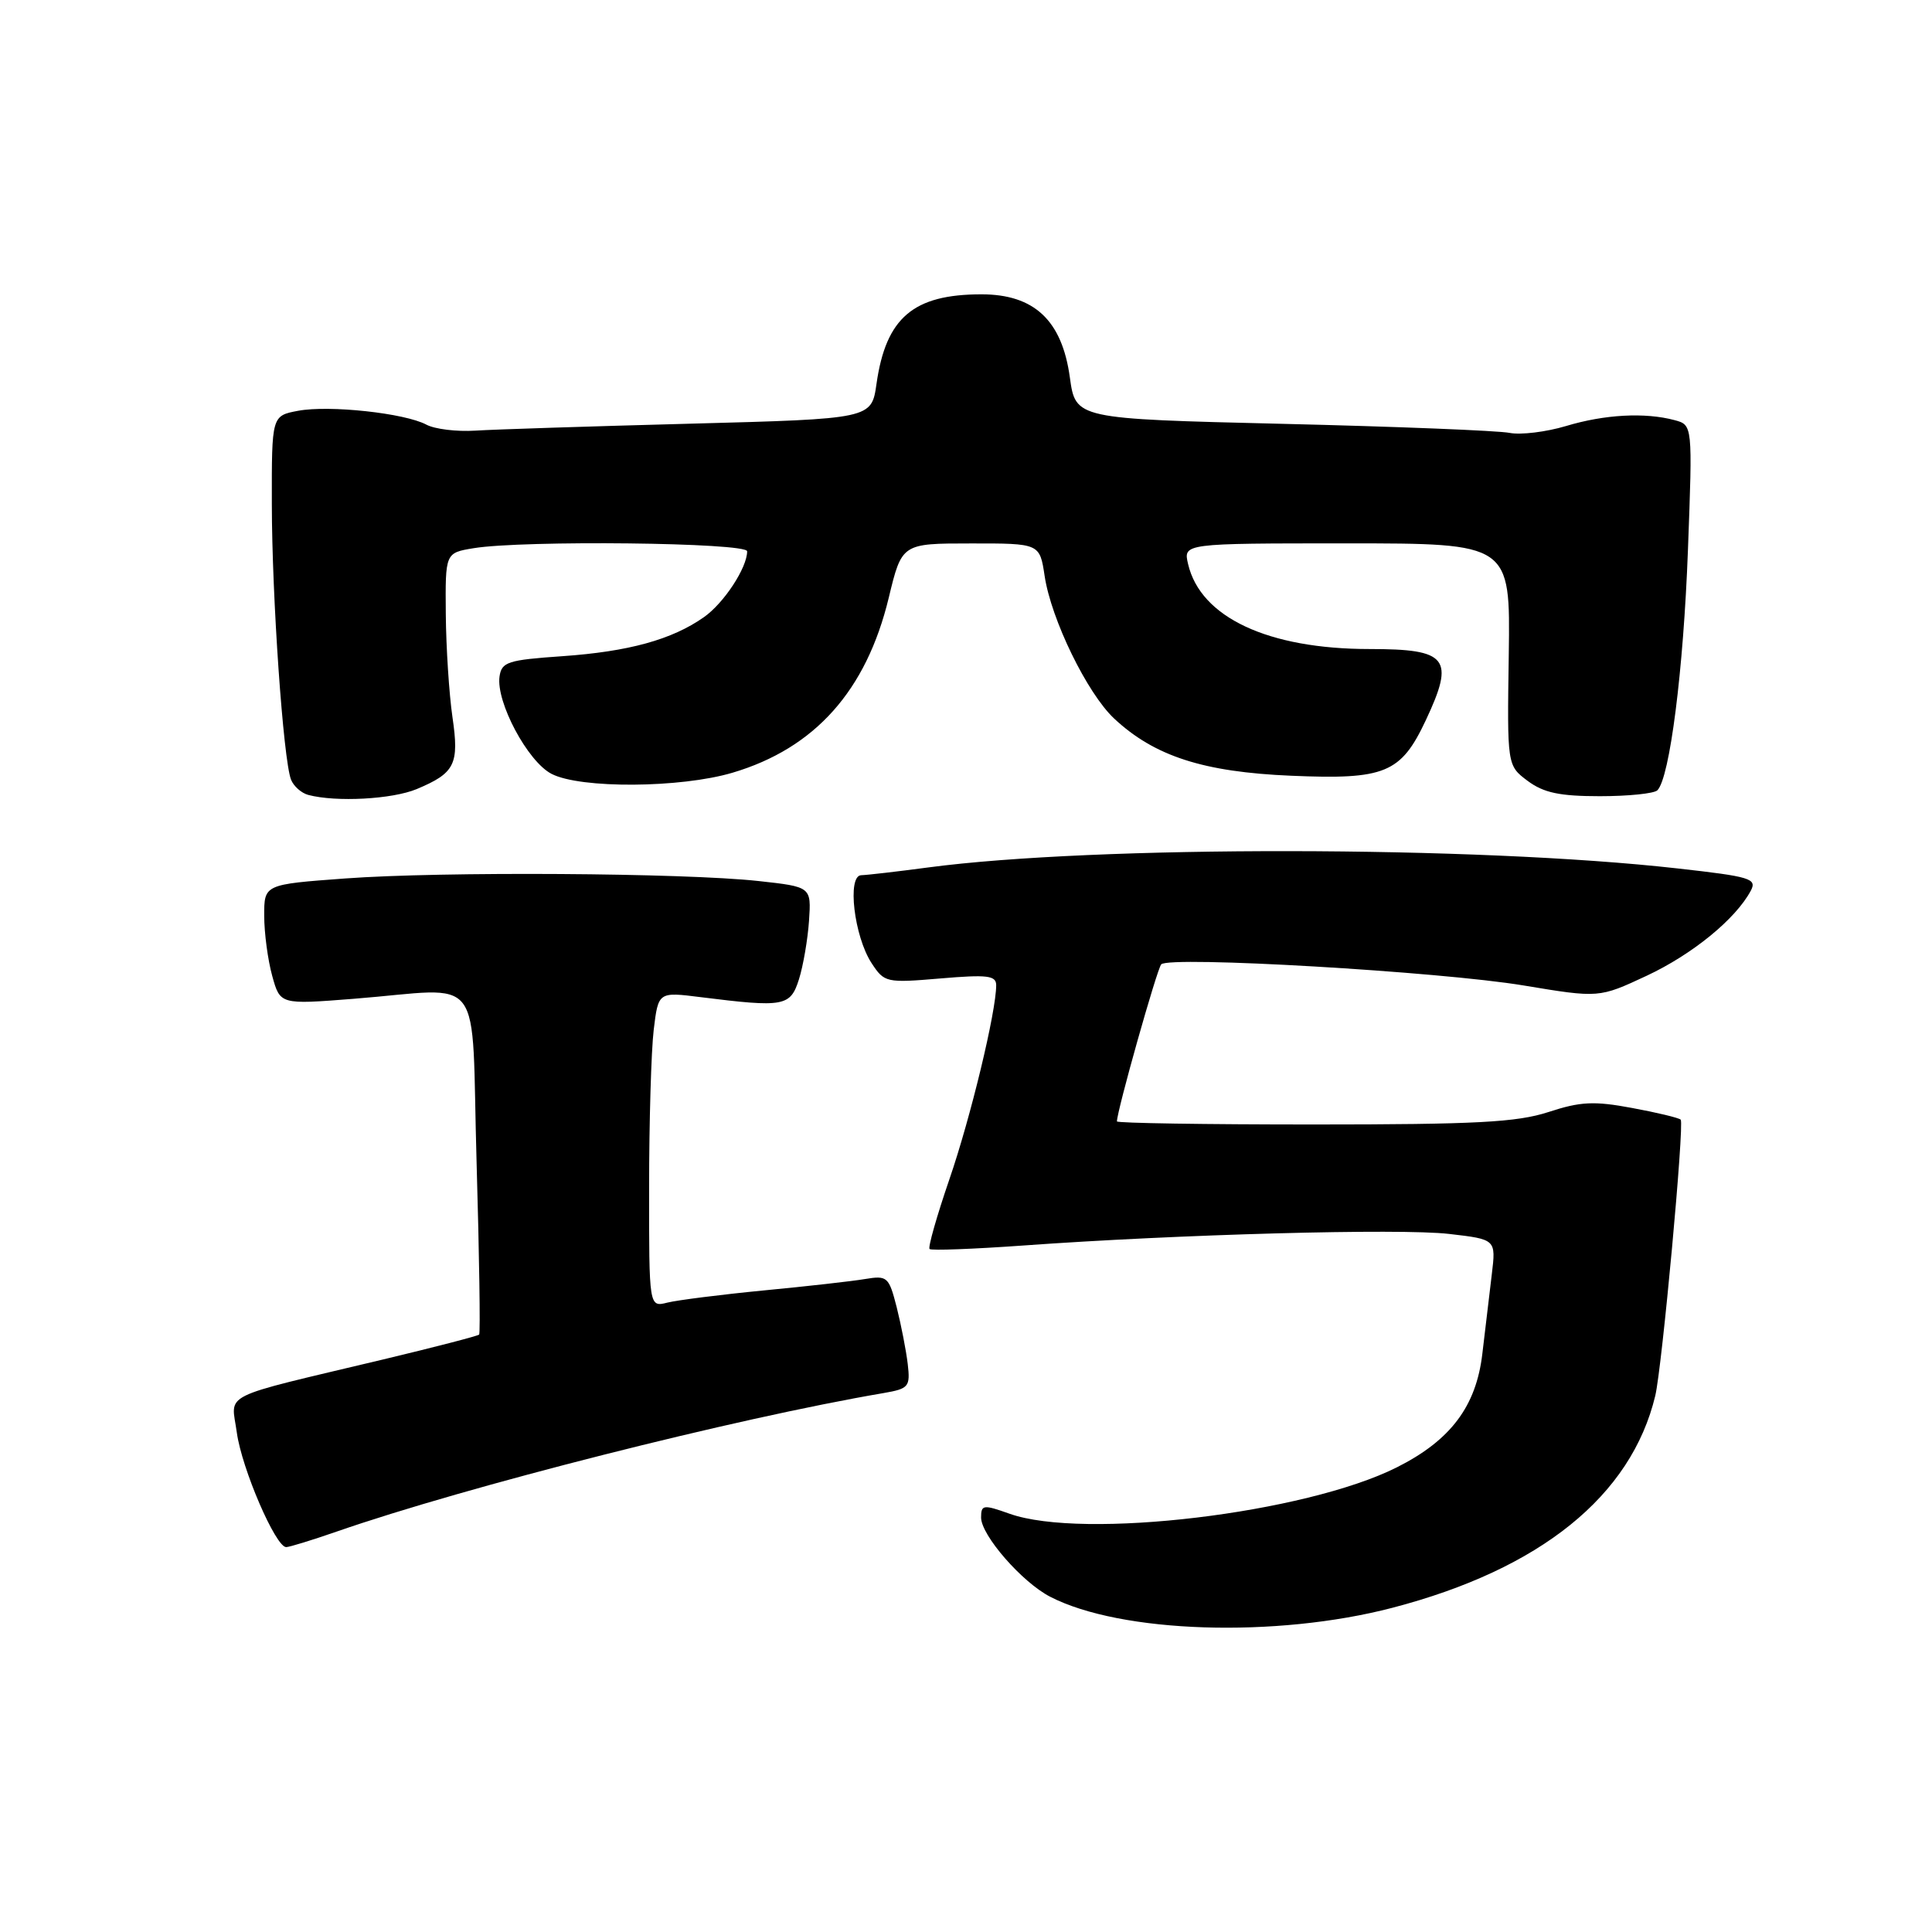 <?xml version="1.0" encoding="UTF-8" standalone="no"?>
<!DOCTYPE svg PUBLIC "-//W3C//DTD SVG 1.1//EN" "http://www.w3.org/Graphics/SVG/1.1/DTD/svg11.dtd" >
<svg xmlns="http://www.w3.org/2000/svg" xmlns:xlink="http://www.w3.org/1999/xlink" version="1.1" viewBox="0 0 256 256">
 <g >
 <path fill="currentColor"
d=" M 184.50 213.04 C 204.12 207.92 216.14 198.22 219.33 184.95 C 220.23 181.19 223.21 148.87 222.70 148.36 C 222.46 148.12 219.56 147.42 216.25 146.81 C 211.22 145.87 209.42 145.96 205.18 147.35 C 201.00 148.71 195.60 149.00 174.06 149.00 C 159.73 149.00 148.00 148.82 148.00 148.59 C 148.00 147.21 153.31 128.37 153.87 127.78 C 154.93 126.64 190.83 128.74 201.89 130.58 C 211.88 132.24 211.88 132.24 218.20 129.29 C 224.26 126.45 229.97 121.79 231.98 118.04 C 232.84 116.42 231.99 116.16 222.26 115.07 C 195.67 112.07 145.02 112.01 123.00 114.94 C 118.88 115.49 114.88 115.95 114.12 115.97 C 112.22 116.01 113.17 124.08 115.49 127.62 C 117.18 130.20 117.42 130.26 124.61 129.65 C 130.85 129.12 132.00 129.26 132.00 130.55 C 132.00 134.04 128.62 148.07 125.79 156.29 C 124.13 161.13 122.95 165.28 123.17 165.50 C 123.39 165.72 128.95 165.51 135.54 165.04 C 156.10 163.55 185.50 162.75 192.00 163.50 C 198.23 164.22 198.23 164.22 197.67 168.86 C 197.36 171.41 196.80 176.14 196.42 179.36 C 195.61 186.34 192.22 190.85 185.09 194.43 C 172.95 200.53 143.50 204.05 133.75 200.57 C 130.29 199.34 130.00 199.38 130.00 201.08 C 130.00 203.43 135.42 209.65 139.14 211.57 C 148.49 216.41 169.06 217.07 184.50 213.04 Z  M 44.59 202.95 C 61.76 196.98 97.47 187.93 117.07 184.59 C 120.42 184.01 120.63 183.76 120.28 180.74 C 120.07 178.96 119.41 175.58 118.82 173.23 C 117.78 169.17 117.58 168.99 114.61 169.48 C 112.90 169.77 106.86 170.45 101.19 170.99 C 95.53 171.54 89.79 172.27 88.44 172.60 C 86.00 173.22 86.00 173.22 86.01 157.36 C 86.01 148.64 86.29 139.23 86.62 136.46 C 87.23 131.42 87.23 131.42 92.86 132.13 C 103.91 133.51 104.73 133.36 105.87 129.75 C 106.43 127.96 107.03 124.48 107.20 122.00 C 107.50 117.51 107.50 117.51 100.50 116.74 C 90.62 115.66 58.52 115.46 45.75 116.40 C 35.00 117.19 35.00 117.19 35.01 121.35 C 35.01 123.63 35.49 127.21 36.07 129.31 C 37.12 133.11 37.12 133.11 46.81 132.35 C 64.52 130.96 62.40 128.16 63.15 154.00 C 63.51 166.38 63.66 176.65 63.49 176.84 C 63.31 177.02 57.61 178.50 50.83 180.12 C 28.67 185.41 30.65 184.42 31.38 189.82 C 32.03 194.58 36.52 205.00 37.92 205.00 C 38.34 205.00 41.34 204.08 44.59 202.95 Z  M 55.21 104.56 C 60.29 102.43 60.87 101.28 59.95 95.00 C 59.51 91.97 59.11 85.85 59.07 81.38 C 59.00 73.26 59.00 73.26 62.75 72.64 C 69.29 71.56 99.00 71.89 99.00 73.05 C 99.00 75.23 95.92 79.92 93.27 81.78 C 89.03 84.76 83.28 86.34 74.50 86.95 C 67.29 87.45 66.47 87.71 66.19 89.64 C 65.71 93.02 69.92 100.91 73.08 102.54 C 76.90 104.52 90.18 104.43 97.06 102.39 C 107.98 99.15 114.79 91.52 117.76 79.22 C 119.50 72.01 119.50 72.01 128.64 72.01 C 137.77 72.00 137.77 72.00 138.42 76.32 C 139.28 82.06 144.05 91.85 147.62 95.20 C 152.96 100.20 159.46 102.30 171.10 102.79 C 183.53 103.32 185.62 102.46 188.92 95.45 C 192.80 87.20 191.85 86.00 181.47 86.00 C 168.04 86.00 159.08 81.81 157.43 74.75 C 156.78 72.00 156.78 72.00 178.46 72.00 C 200.13 72.00 200.13 72.00 199.92 86.72 C 199.70 101.43 199.70 101.43 202.42 103.47 C 204.54 105.05 206.67 105.50 211.99 105.50 C 215.75 105.50 219.18 105.15 219.61 104.72 C 221.25 103.08 223.07 88.82 223.66 72.90 C 224.28 56.31 224.28 56.31 221.89 55.67 C 217.97 54.62 212.62 54.91 207.51 56.45 C 204.87 57.24 201.50 57.65 200.03 57.36 C 198.55 57.06 185.01 56.52 169.94 56.16 C 142.52 55.50 142.52 55.50 141.76 50.00 C 140.72 42.45 137.04 39.00 130.05 39.00 C 121.02 39.00 117.39 42.09 116.14 50.87 C 115.48 55.50 115.48 55.50 91.49 56.14 C 78.30 56.49 65.47 56.90 63.00 57.06 C 60.52 57.22 57.60 56.86 56.50 56.27 C 53.64 54.74 43.64 53.66 39.51 54.43 C 36.00 55.09 36.00 55.09 36.02 66.80 C 36.03 79.12 37.53 100.62 38.56 103.30 C 38.90 104.17 39.92 105.08 40.84 105.33 C 44.55 106.31 51.96 105.91 55.21 104.56 Z "/>
</g>
</svg>